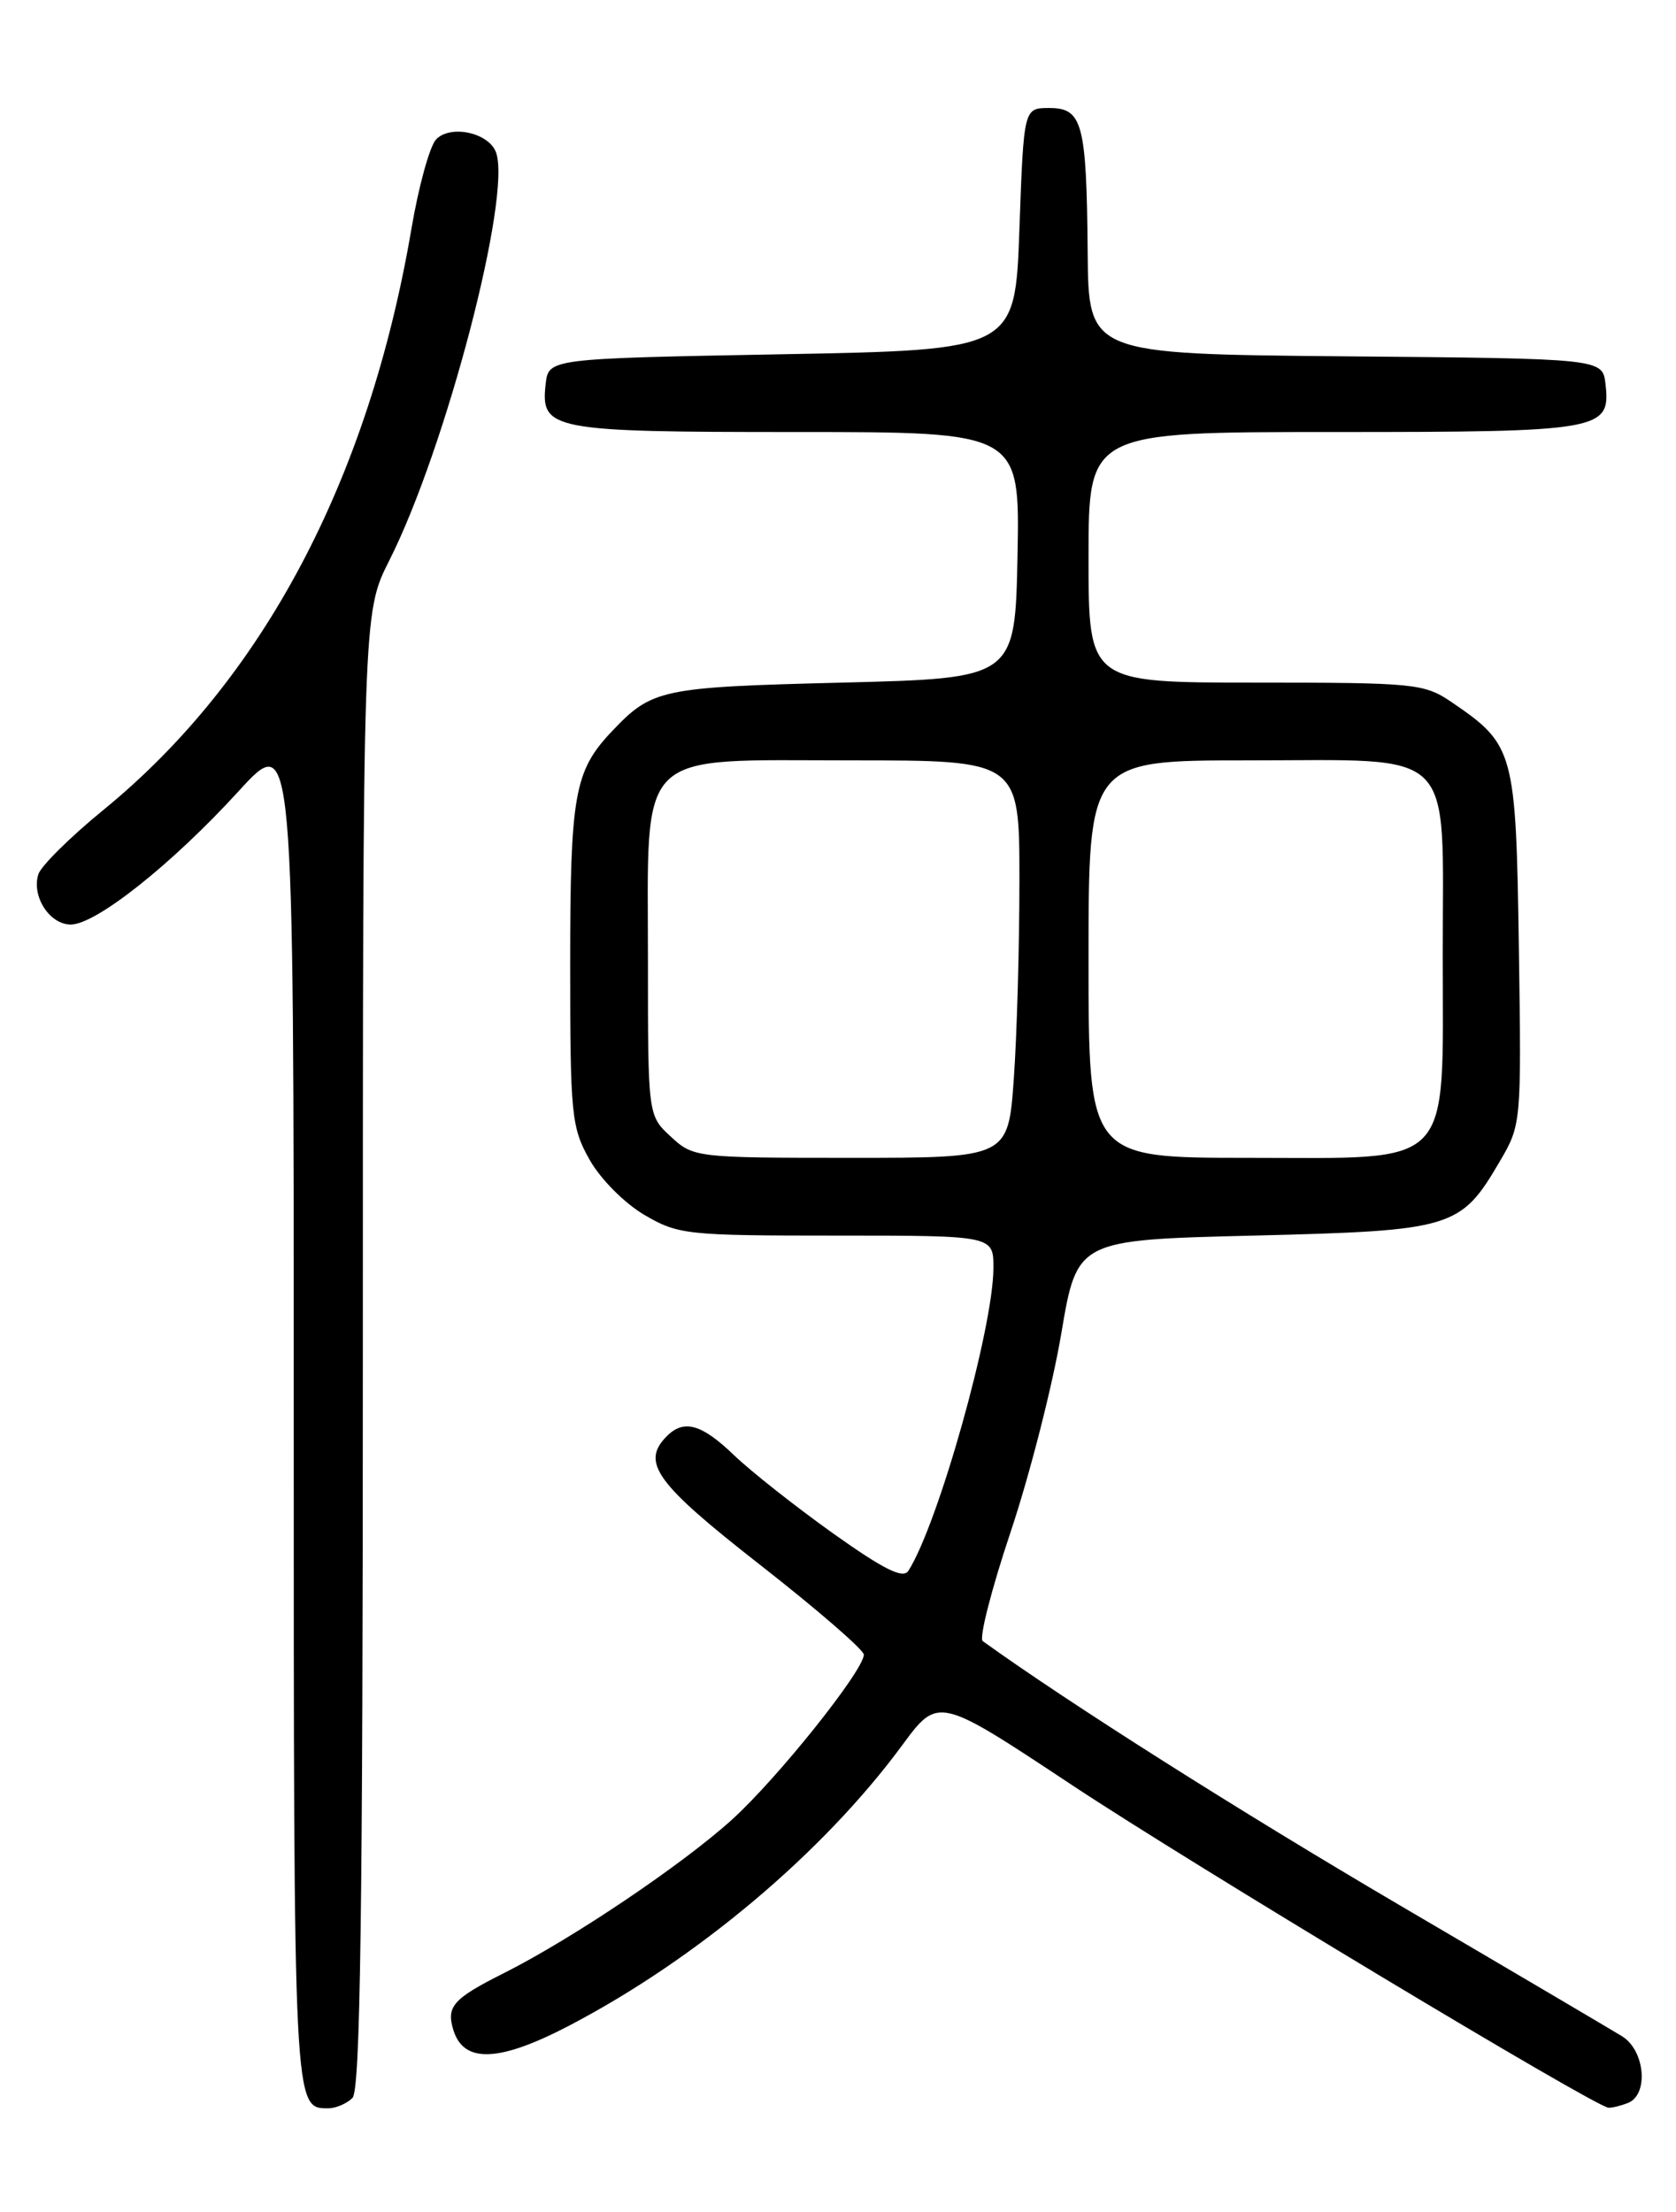 <?xml version="1.0" encoding="UTF-8" standalone="no"?>
<!DOCTYPE svg PUBLIC "-//W3C//DTD SVG 1.1//EN" "http://www.w3.org/Graphics/SVG/1.1/DTD/svg11.dtd" >
<svg xmlns="http://www.w3.org/2000/svg" xmlns:xlink="http://www.w3.org/1999/xlink" version="1.1" viewBox="0 0 194 256">
 <g >
 <path fill="currentColor"
d=" M 40.80 242.80 C 41.71 241.89 42.00 221.30 42.00 156.27 C 42.00 70.94 42.00 70.94 45.05 64.89 C 51.62 51.88 59.29 22.52 57.40 17.60 C 56.53 15.34 52.16 14.41 50.49 16.12 C 49.75 16.88 48.46 21.55 47.62 26.50 C 42.67 55.55 30.41 78.67 12.00 93.71 C 8.15 96.85 4.75 100.22 4.44 101.18 C 3.63 103.73 5.74 107.00 8.19 107.00 C 11.11 107.00 19.92 100.00 27.60 91.59 C 34.00 84.58 34.00 84.58 34.00 163.09 C 34.00 244.51 33.97 244.00 38.00 244.00 C 38.88 244.00 40.14 243.46 40.80 242.80 Z  M 188.42 243.39 C 190.87 242.45 190.43 237.31 187.75 235.66 C 186.51 234.90 174.93 228.07 162.00 220.49 C 143.45 209.60 123.73 197.11 113.75 189.93 C 113.31 189.61 114.76 183.93 116.98 177.30 C 119.20 170.67 121.83 160.35 122.84 154.37 C 124.67 143.50 124.67 143.50 145.08 143.00 C 168.19 142.43 169.06 142.17 173.60 134.42 C 176.10 130.16 176.11 129.99 175.81 109.63 C 175.47 86.88 175.28 86.20 168.01 81.25 C 164.86 79.11 163.77 79.00 145.35 79.00 C 126.00 79.00 126.00 79.00 126.00 64.50 C 126.00 50.00 126.00 50.00 154.31 50.00 C 185.42 50.00 186.45 49.82 185.84 44.45 C 185.50 41.50 185.50 41.50 155.75 41.24 C 126.00 40.97 126.00 40.97 125.90 29.24 C 125.77 14.26 125.31 12.50 121.45 12.50 C 118.50 12.50 118.50 12.50 118.00 26.50 C 117.50 40.50 117.50 40.50 90.50 41.00 C 63.50 41.50 63.50 41.50 63.16 44.45 C 62.56 49.77 63.77 50.00 92.22 50.00 C 118.05 50.00 118.05 50.00 117.78 64.25 C 117.50 78.50 117.50 78.50 97.50 79.00 C 76.47 79.53 75.48 79.73 70.81 84.66 C 66.48 89.24 66.00 91.94 66.00 111.68 C 66.00 129.04 66.14 130.48 68.24 134.21 C 69.49 136.44 72.29 139.26 74.58 140.60 C 78.50 142.90 79.47 143.00 96.84 143.00 C 115.00 143.00 115.00 143.00 114.99 146.75 C 114.98 153.68 108.61 176.37 105.15 181.79 C 104.54 182.76 102.33 181.66 96.41 177.45 C 92.06 174.35 86.91 170.28 84.96 168.41 C 81.22 164.81 79.17 164.23 77.20 166.20 C 74.15 169.25 75.88 171.65 88.00 181.12 C 94.60 186.28 99.99 190.95 99.99 191.50 C 99.97 193.34 90.00 205.82 84.72 210.60 C 78.91 215.85 66.25 224.37 58.32 228.36 C 52.41 231.33 51.62 232.23 52.50 235.01 C 53.72 238.83 57.83 238.65 65.93 234.41 C 80.71 226.68 95.30 214.39 104.44 201.97 C 108.60 196.33 108.60 196.33 124.05 206.57 C 137.81 215.69 184.46 243.74 186.17 243.93 C 186.54 243.97 187.55 243.73 188.42 243.39 Z  M 77.65 131.55 C 75.00 129.10 75.00 129.10 75.00 111.18 C 75.00 86.37 73.34 88.00 98.57 88.00 C 118.00 88.00 118.00 88.00 118.00 101.85 C 118.00 109.46 117.71 119.81 117.35 124.85 C 116.70 134.00 116.70 134.00 98.50 134.00 C 80.56 134.00 80.25 133.96 77.65 131.55 Z  M 126.00 111.00 C 126.00 88.00 126.00 88.00 144.50 88.00 C 168.84 88.00 167.00 86.17 167.00 110.37 C 167.00 135.62 168.55 134.00 144.43 134.00 C 126.00 134.00 126.00 134.00 126.00 111.00 Z "/>
</g>
</svg>